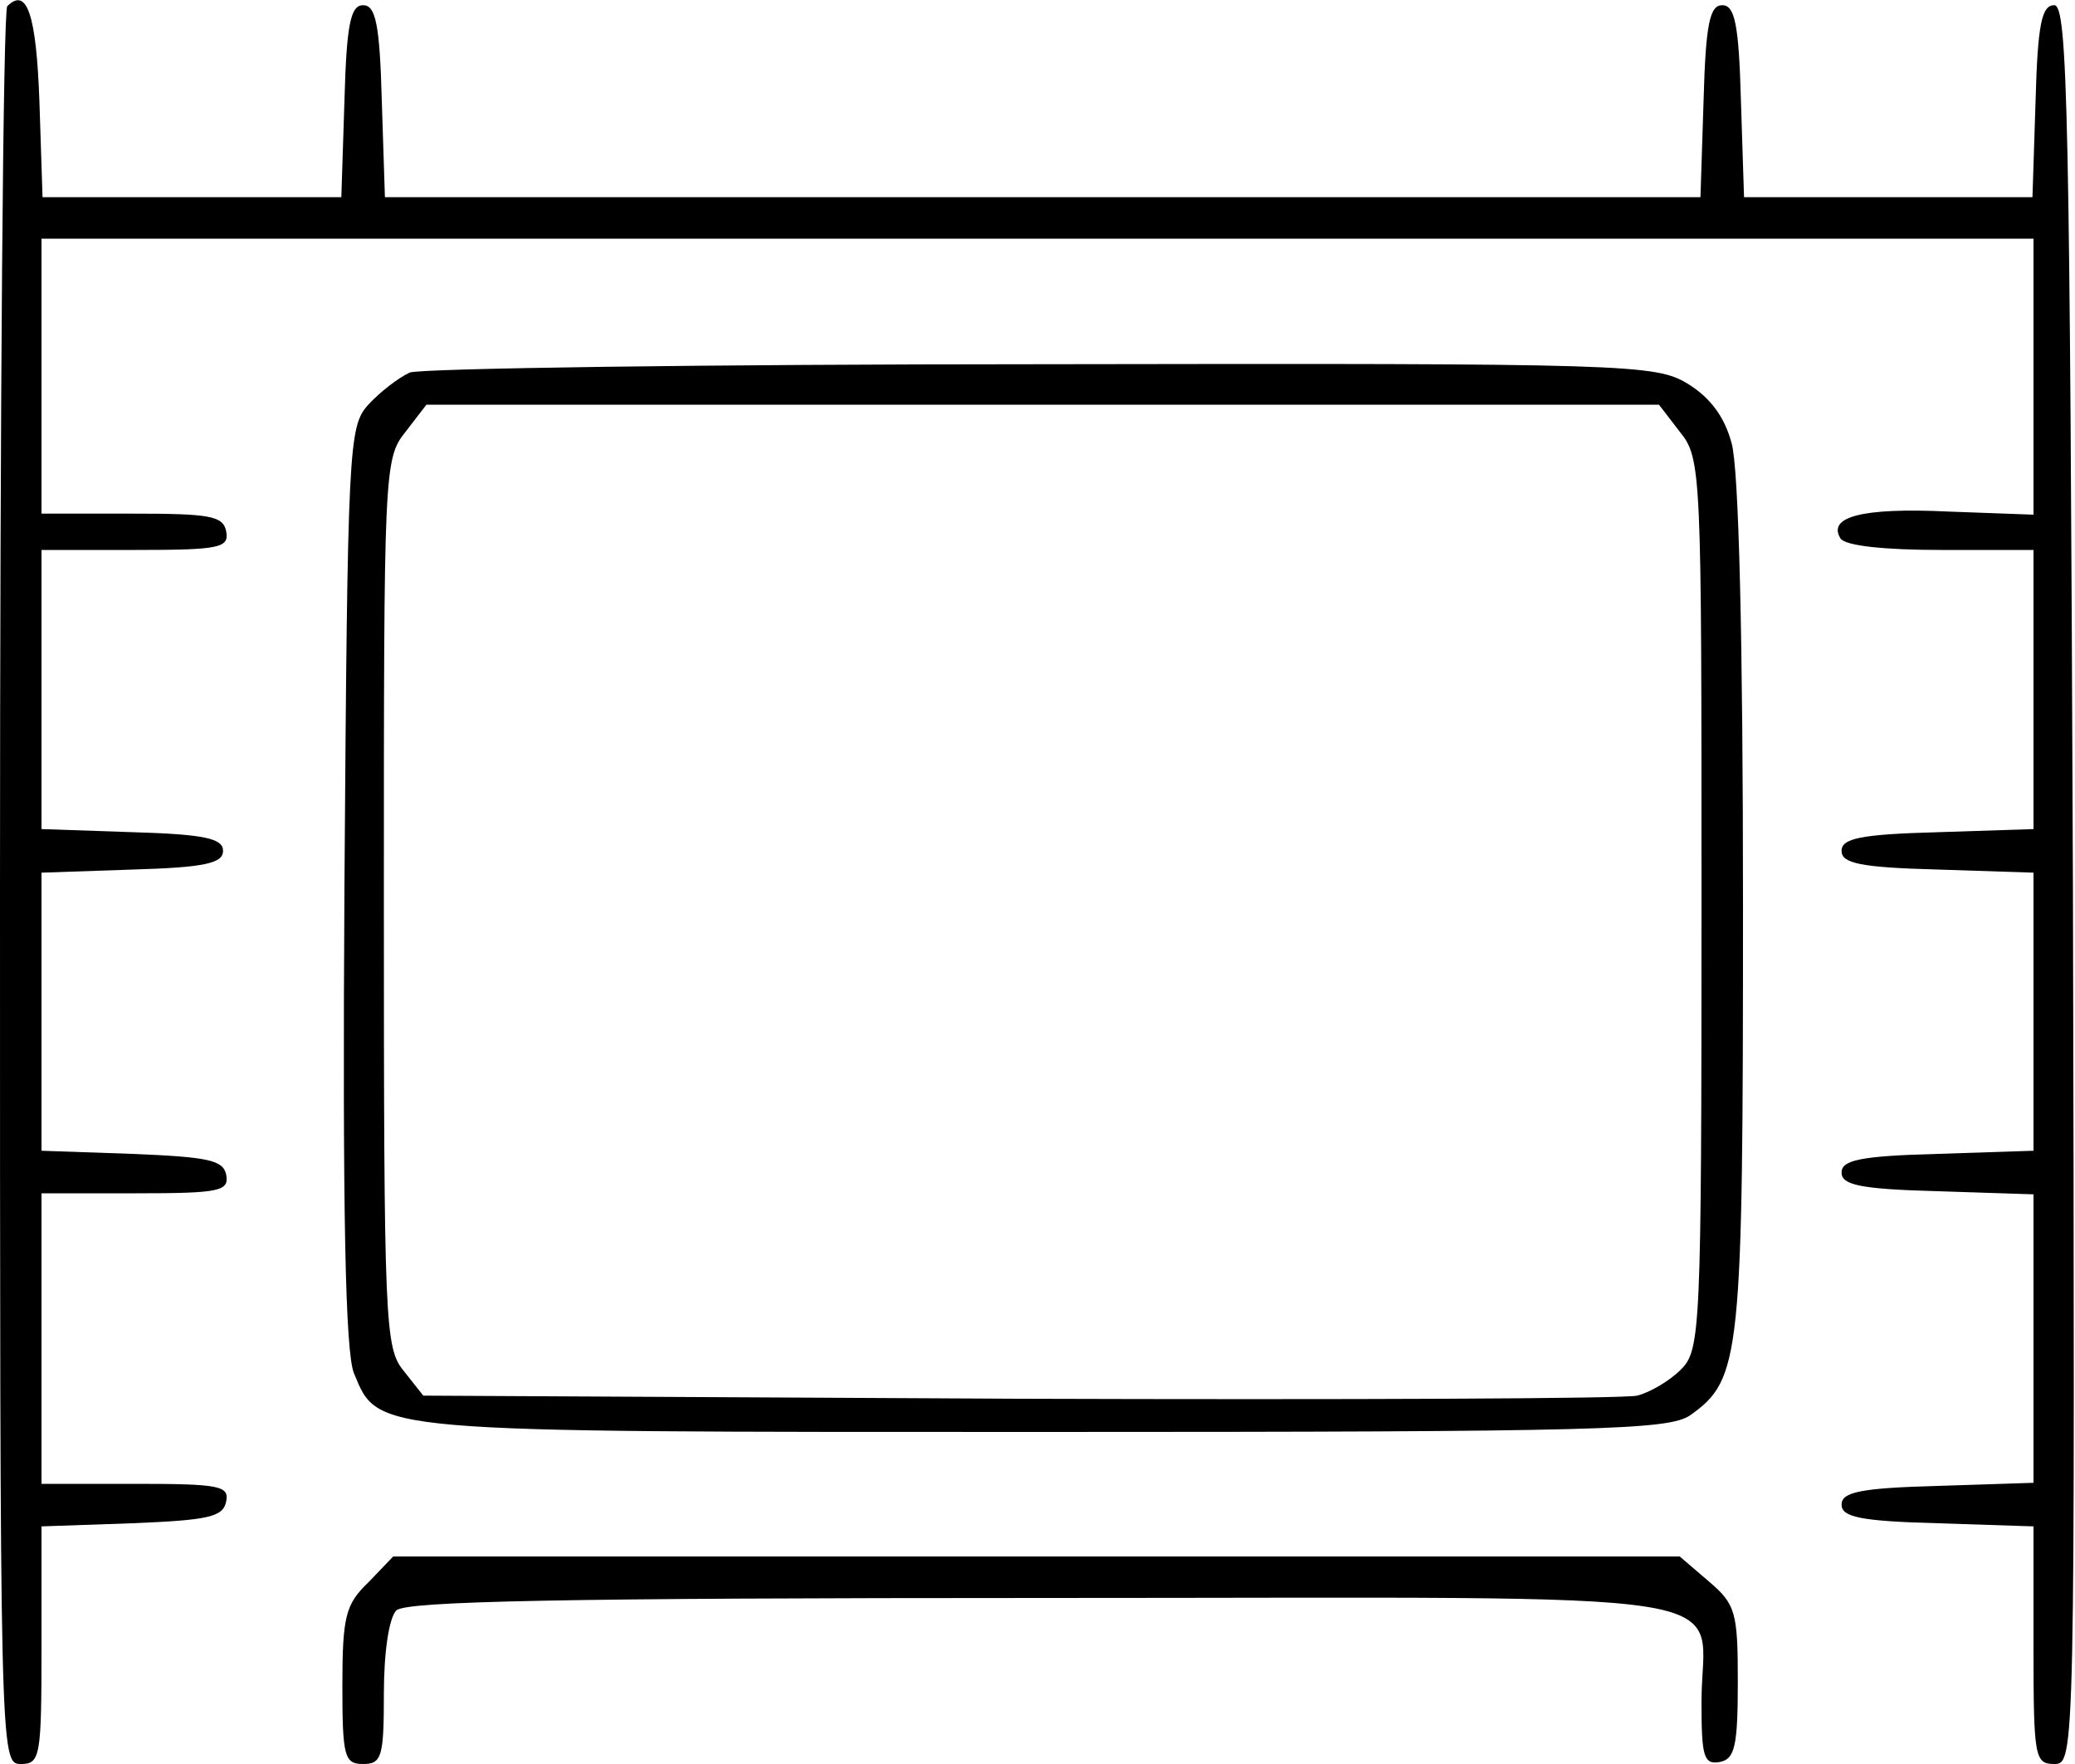 <?xml version="1.0" standalone="no"?>
<!DOCTYPE svg PUBLIC "-//W3C//DTD SVG 20010904//EN"
 "http://www.w3.org/TR/2001/REC-SVG-20010904/DTD/svg10.dtd">
<svg version="1.0" xmlns="http://www.w3.org/2000/svg"
 width="200pt" height="170pt" viewBox="0 0 200 170"
 preserveAspectRatio="xMidYMid meet">
<g transform="translate(0,170) scale(0.1,-0.1)"
fill="#000000" stroke="none">
<path d="M7 1694 c-4 -4 -7 -387 -7 -851 0 -836 0 -843 20 -843 19 0 20 7 20
115 l0 114 87 3 c74 3 88 6 91 21 3 15 -6 17 -87 17 l-91 0 0 140 0 140 91 0
c81 0 90 2 87 18 -3 14 -17 17 -91 20 l-87 3 0 134 0 134 88 3 c69 2 87 6 87
18 0 12 -18 16 -87 18 l-88 3 0 134 0 135 91 0 c81 0 90 2 87 18 -3 15 -16 17
-91 17 l-87 0 0 133 0 132 960 0 960 0 0 -133 0 -133 -82 3 c-83 4 -117 -5
-104 -26 5 -7 42 -11 97 -11 l89 0 0 -135 0 -134 -92 -3 c-75 -2 -93 -6 -93
-18 0 -12 18 -16 93 -18 l92 -3 0 -134 0 -134 -92 -3 c-75 -2 -93 -6 -93 -18
0 -12 18 -16 93 -18 l92 -3 0 -139 0 -139 -92 -3 c-75 -2 -93 -6 -93 -18 0
-12 18 -16 93 -18 l92 -3 0 -114 c0 -108 1 -115 20 -115 20 0 20 5 18 848 -3
745 -5 847 -18 847 -12 0 -16 -18 -18 -92 l-3 -93 -139 0 -139 0 -3 93 c-2 74
-6 92 -18 92 -12 0 -16 -18 -18 -92 l-3 -93 -634 0 -634 0 -3 93 c-2 74 -6 92
-18 92 -12 0 -16 -18 -18 -92 l-3 -93 -144 0 -144 0 -3 92 c-3 84 -12 111 -31
92z"/>
<path d="M395 1341 c-11 -5 -29 -19 -40 -31 -19 -21 -20 -38 -23 -463 -2 -320
1 -449 9 -470 24 -58 13 -57 666 -57 537 0 601 2 622 16 49 35 51 54 51 491 0
256 -4 422 -11 446 -7 26 -21 44 -42 57 -31 19 -55 20 -622 19 -324 0 -599 -4
-610 -8z m1224 -57 c21 -26 21 -37 21 -455 0 -414 -1 -430 -20 -449 -11 -11
-30 -22 -42 -25 -13 -3 -281 -4 -596 -3 l-574 3 -19 24 c-18 22 -19 45 -19
451 0 417 0 428 21 454 l20 26 594 0 594 0 20 -26z"/>
<path d="M355 175 c-22 -21 -25 -33 -25 -100 0 -68 2 -75 20 -75 18 0 20 7 20
68 0 40 5 73 12 80 9 9 161 12 625 12 701 0 633 11 633 -100 0 -53 2 -61 18
-58 14 3 17 15 17 77 0 67 -2 75 -28 97 l-28 24 -620 0 -620 0 -24 -25z"/>
</g>
</svg>
